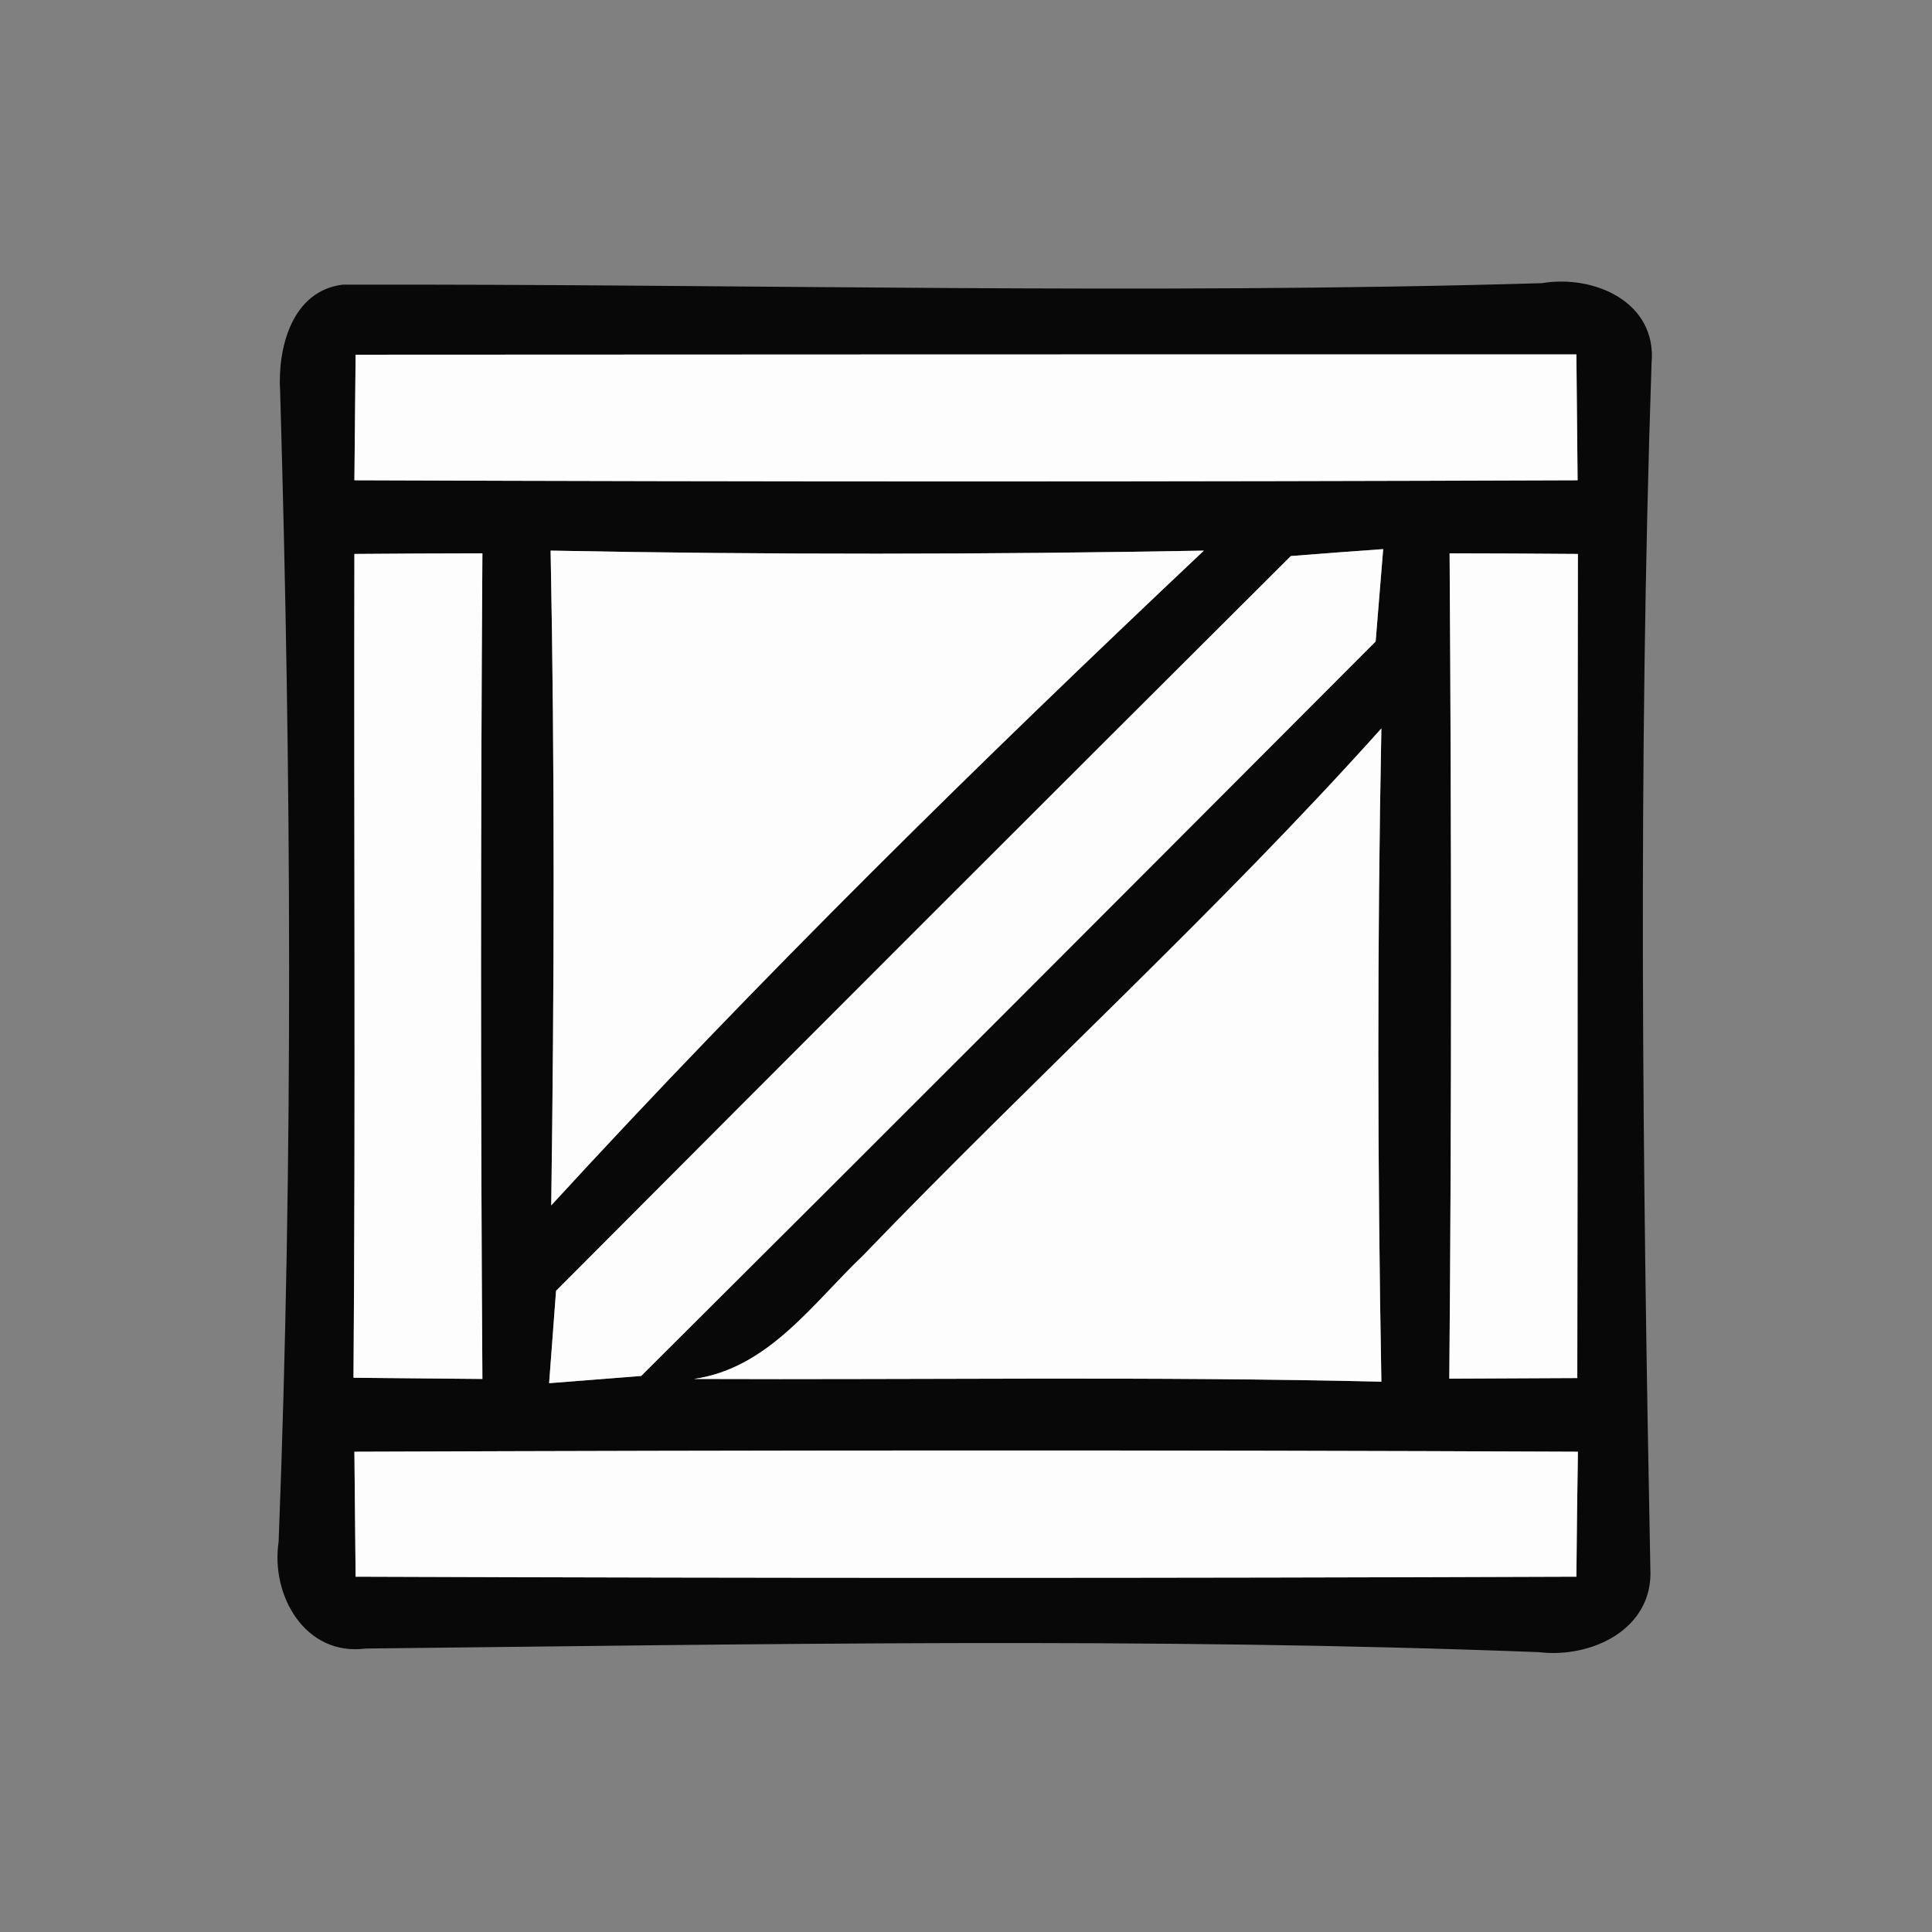 <?xml version="1.0" encoding="UTF-8" ?>
<!DOCTYPE svg PUBLIC "-//W3C//DTD SVG 1.1//EN" "http://www.w3.org/Graphics/SVG/1.1/DTD/svg11.dtd">
<svg width="64pt" height="64pt" viewBox="0 0 64 64" version="1.1" xmlns="http://www.w3.org/2000/svg">
<rect x="0" y="0" width="64" height="64" fill="#808080" stroke="none"/>
<g id="#080808fe">
<path fill="#080808" opacity="1.00" d=" M 11.35 9.43 C 24.57 9.40 37.84 9.77 51.08 9.38 C 52.80 9.09 54.90 10.00 54.71 12.04 C 54.26 25.34 54.41 38.67 54.67 51.96 C 54.78 53.97 52.72 54.94 50.98 54.73 C 38.03 54.23 25.06 54.47 12.11 54.61 C 10.11 54.87 8.96 52.85 9.23 51.07 C 9.72 38.38 9.65 25.66 9.28 12.97 C 9.19 11.54 9.66 9.64 11.35 9.43 M 11.78 11.75 C 11.77 13.14 11.75 14.53 11.74 15.91 C 25.25 15.96 38.76 15.96 52.26 15.91 C 52.25 14.52 52.23 13.13 52.22 11.74 C 38.74 11.74 25.26 11.74 11.78 11.75 M 11.74 18.35 C 11.72 27.45 11.78 36.55 11.71 45.64 C 13.14 45.65 14.56 45.67 15.98 45.68 C 15.92 36.56 15.92 27.44 15.98 18.33 C 14.57 18.33 13.16 18.34 11.74 18.35 M 18.24 18.24 C 18.38 25.47 18.36 32.70 18.26 39.93 C 25.15 32.42 32.46 25.24 39.88 18.24 C 32.67 18.37 25.45 18.38 18.24 18.24 M 42.76 18.42 C 34.63 26.52 26.52 34.63 18.42 42.76 C 18.34 43.78 18.27 44.80 18.19 45.82 C 19.21 45.74 20.22 45.66 21.24 45.58 C 29.37 37.49 37.47 29.37 45.57 21.25 C 45.65 20.23 45.74 19.21 45.82 18.19 C 44.80 18.26 43.78 18.34 42.76 18.42 M 48.02 18.33 C 48.08 27.44 48.09 36.56 48.01 45.67 C 49.43 45.66 50.84 45.66 52.25 45.65 C 52.27 36.55 52.25 27.45 52.27 18.35 C 50.85 18.34 49.43 18.33 48.02 18.33 M 28.59 41.59 C 26.92 43.18 25.46 45.32 22.99 45.68 C 30.58 45.71 38.17 45.59 45.76 45.77 C 45.63 38.56 45.62 31.34 45.76 24.13 C 40.31 30.21 34.25 35.71 28.59 41.59 M 11.74 48.09 C 11.75 49.47 11.77 50.85 11.78 52.23 C 25.26 52.28 38.74 52.28 52.22 52.23 C 52.23 50.85 52.25 49.47 52.27 48.09 C 38.76 48.03 25.25 48.04 11.74 48.09 Z" />
</g>
<g id="#fdfdfdff">
<path fill="#fdfdfd" opacity="1.00" d=" M 11.78 11.75 C 25.26 11.74 38.74 11.74 52.22 11.74 C 52.23 13.13 52.25 14.52 52.26 15.91 C 38.76 15.96 25.25 15.96 11.74 15.91 C 11.75 14.53 11.77 13.14 11.78 11.75 Z" />
<path fill="#fdfdfd" opacity="1.00" d=" M 11.74 18.35 C 13.16 18.34 14.57 18.33 15.98 18.33 C 15.92 27.44 15.92 36.56 15.98 45.68 C 14.56 45.67 13.14 45.65 11.71 45.64 C 11.78 36.55 11.72 27.45 11.74 18.35 Z" />
<path fill="#fdfdfd" opacity="1.00" d=" M 18.24 18.24 C 25.45 18.38 32.67 18.37 39.88 18.24 C 32.46 25.24 25.15 32.42 18.26 39.93 C 18.36 32.70 18.38 25.47 18.24 18.24 Z" />
<path fill="#fdfdfd" opacity="1.00" d=" M 42.76 18.42 C 43.78 18.34 44.80 18.26 45.82 18.19 C 45.74 19.21 45.65 20.23 45.57 21.25 C 37.47 29.37 29.37 37.49 21.24 45.58 C 20.22 45.66 19.21 45.74 18.19 45.82 C 18.27 44.80 18.34 43.78 18.42 42.76 C 26.52 34.63 34.63 26.52 42.76 18.42 Z" />
<path fill="#fdfdfd" opacity="1.00" d=" M 48.02 18.33 C 49.43 18.33 50.85 18.34 52.27 18.35 C 52.25 27.45 52.27 36.55 52.25 45.65 C 50.84 45.66 49.43 45.66 48.01 45.67 C 48.09 36.56 48.08 27.44 48.02 18.33 Z" />
<path fill="#fdfdfd" opacity="1.00" d=" M 28.59 41.59 C 34.25 35.71 40.31 30.21 45.76 24.13 C 45.62 31.34 45.63 38.56 45.76 45.77 C 38.17 45.59 30.58 45.71 22.99 45.68 C 25.46 45.32 26.92 43.18 28.59 41.59 Z" />
<path fill="#fdfdfd" opacity="1.00" d=" M 11.74 48.09 C 25.25 48.04 38.76 48.03 52.27 48.09 C 52.25 49.47 52.23 50.85 52.22 52.23 C 38.74 52.28 25.26 52.28 11.78 52.23 C 11.77 50.85 11.75 49.47 11.74 48.09 Z" />
</g>
</svg>
